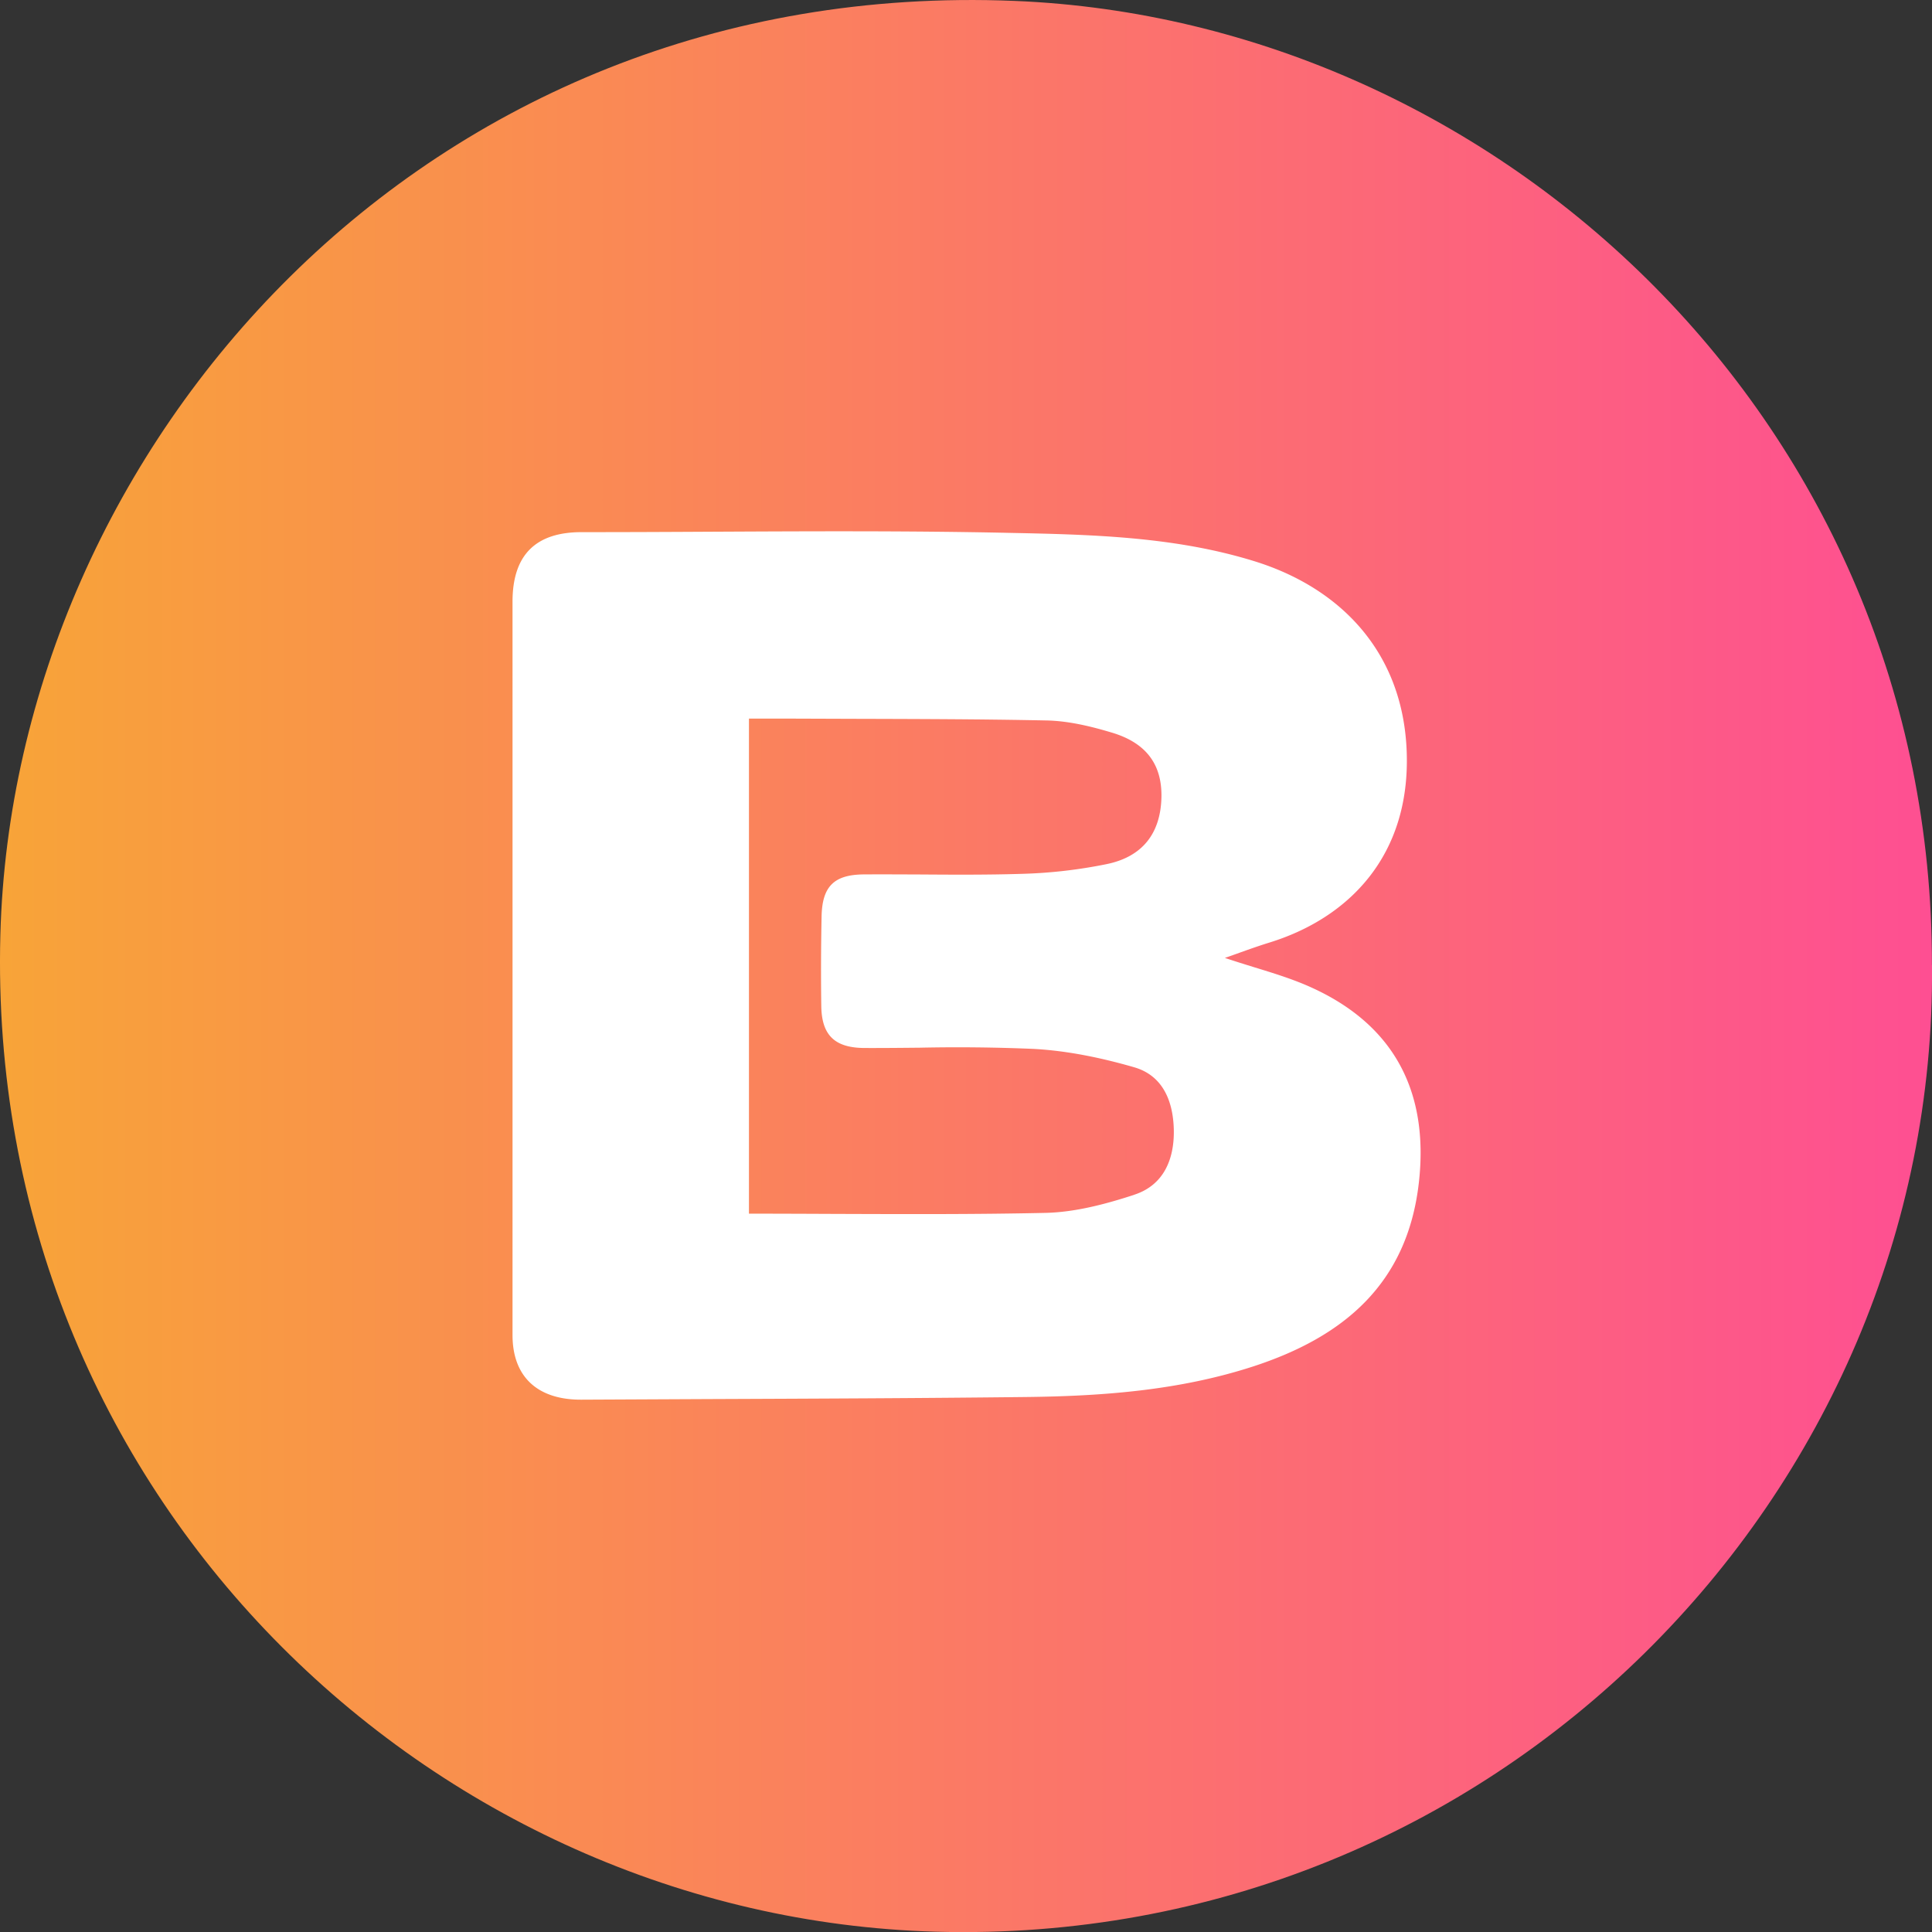 <svg xmlns="http://www.w3.org/2000/svg" width="32" height="32" fill="none"><rect width="100%" height="100%" fill="#333333" stroke="none"/><defs><linearGradient id="brd__b" x1="0" x2="32" y1="16.001" y2="16.001" gradientUnits="userSpaceOnUse"><stop stop-color="#F8A438"/><stop offset="1" stop-color="#FE4F92"/></linearGradient><clipPath id="brd__a"><path fill="#fff" d="M0 0h32v32H0z"/></clipPath></defs><g clip-path="url(#brd__a)"><path fill="url(#brd__b)" d="M32 15.985c.082 8.778-7.268 16.267-16.5 16.01-8.338-.23-15.743-7.21-15.494-16.513.216-8.06 7-15.868 16.798-15.467 8.013.327 15.208 6.99 15.195 15.97Z"/><path fill="#fff" fill-rule="evenodd" d="M20.534 15.779c-.08.029-.161.058-.246.087.163.055.323.104.48.153.333.102.652.2.953.337 1.368.62 1.949 1.726 1.78 3.23-.19 1.68-1.25 2.56-2.746 3.047-1.225.398-2.498.492-3.775.506-1.749.02-3.498.027-5.247.034l-2.104.01c-.73.003-1.14-.383-1.14-1.07a90787.813 90787.813 0 0 0 0-12.147c0-.771.38-1.152 1.143-1.152.713 0 1.426-.003 2.139-.007 1.619-.008 3.238-.016 4.856.017l.042.001c1.377.028 2.77.057 4.103.469 1.41.435 2.474 1.492 2.528 3.174.055 1.699-.951 2.736-2.278 3.145-.162.05-.32.106-.488.166Zm-1.746 4.01c-.472.154-.974.288-1.465.3-1.168.026-2.336.021-3.523.017-.462-.002-.926-.004-1.395-.004v-8.2h.57l1.159.004c1.066.003 2.131.005 3.197.027.364.007.735.096 1.087.202.575.172.83.536.819 1.07-.013.586-.303.981-.9 1.106a8.119 8.119 0 0 1-1.423.163c-.56.017-1.12.014-1.679.01-.307-.001-.613-.003-.92-.001-.5.002-.698.197-.707.7-.01.492-.012.985-.005 1.478.006.486.223.695.717.697.306.001.611-.002.916-.005a29.722 29.722 0 0 1 1.882.02c.561.03 1.128.148 1.67.305.476.139.644.565.654 1.037.009.49-.17.915-.654 1.073Z" clip-rule="evenodd"/></g></svg>